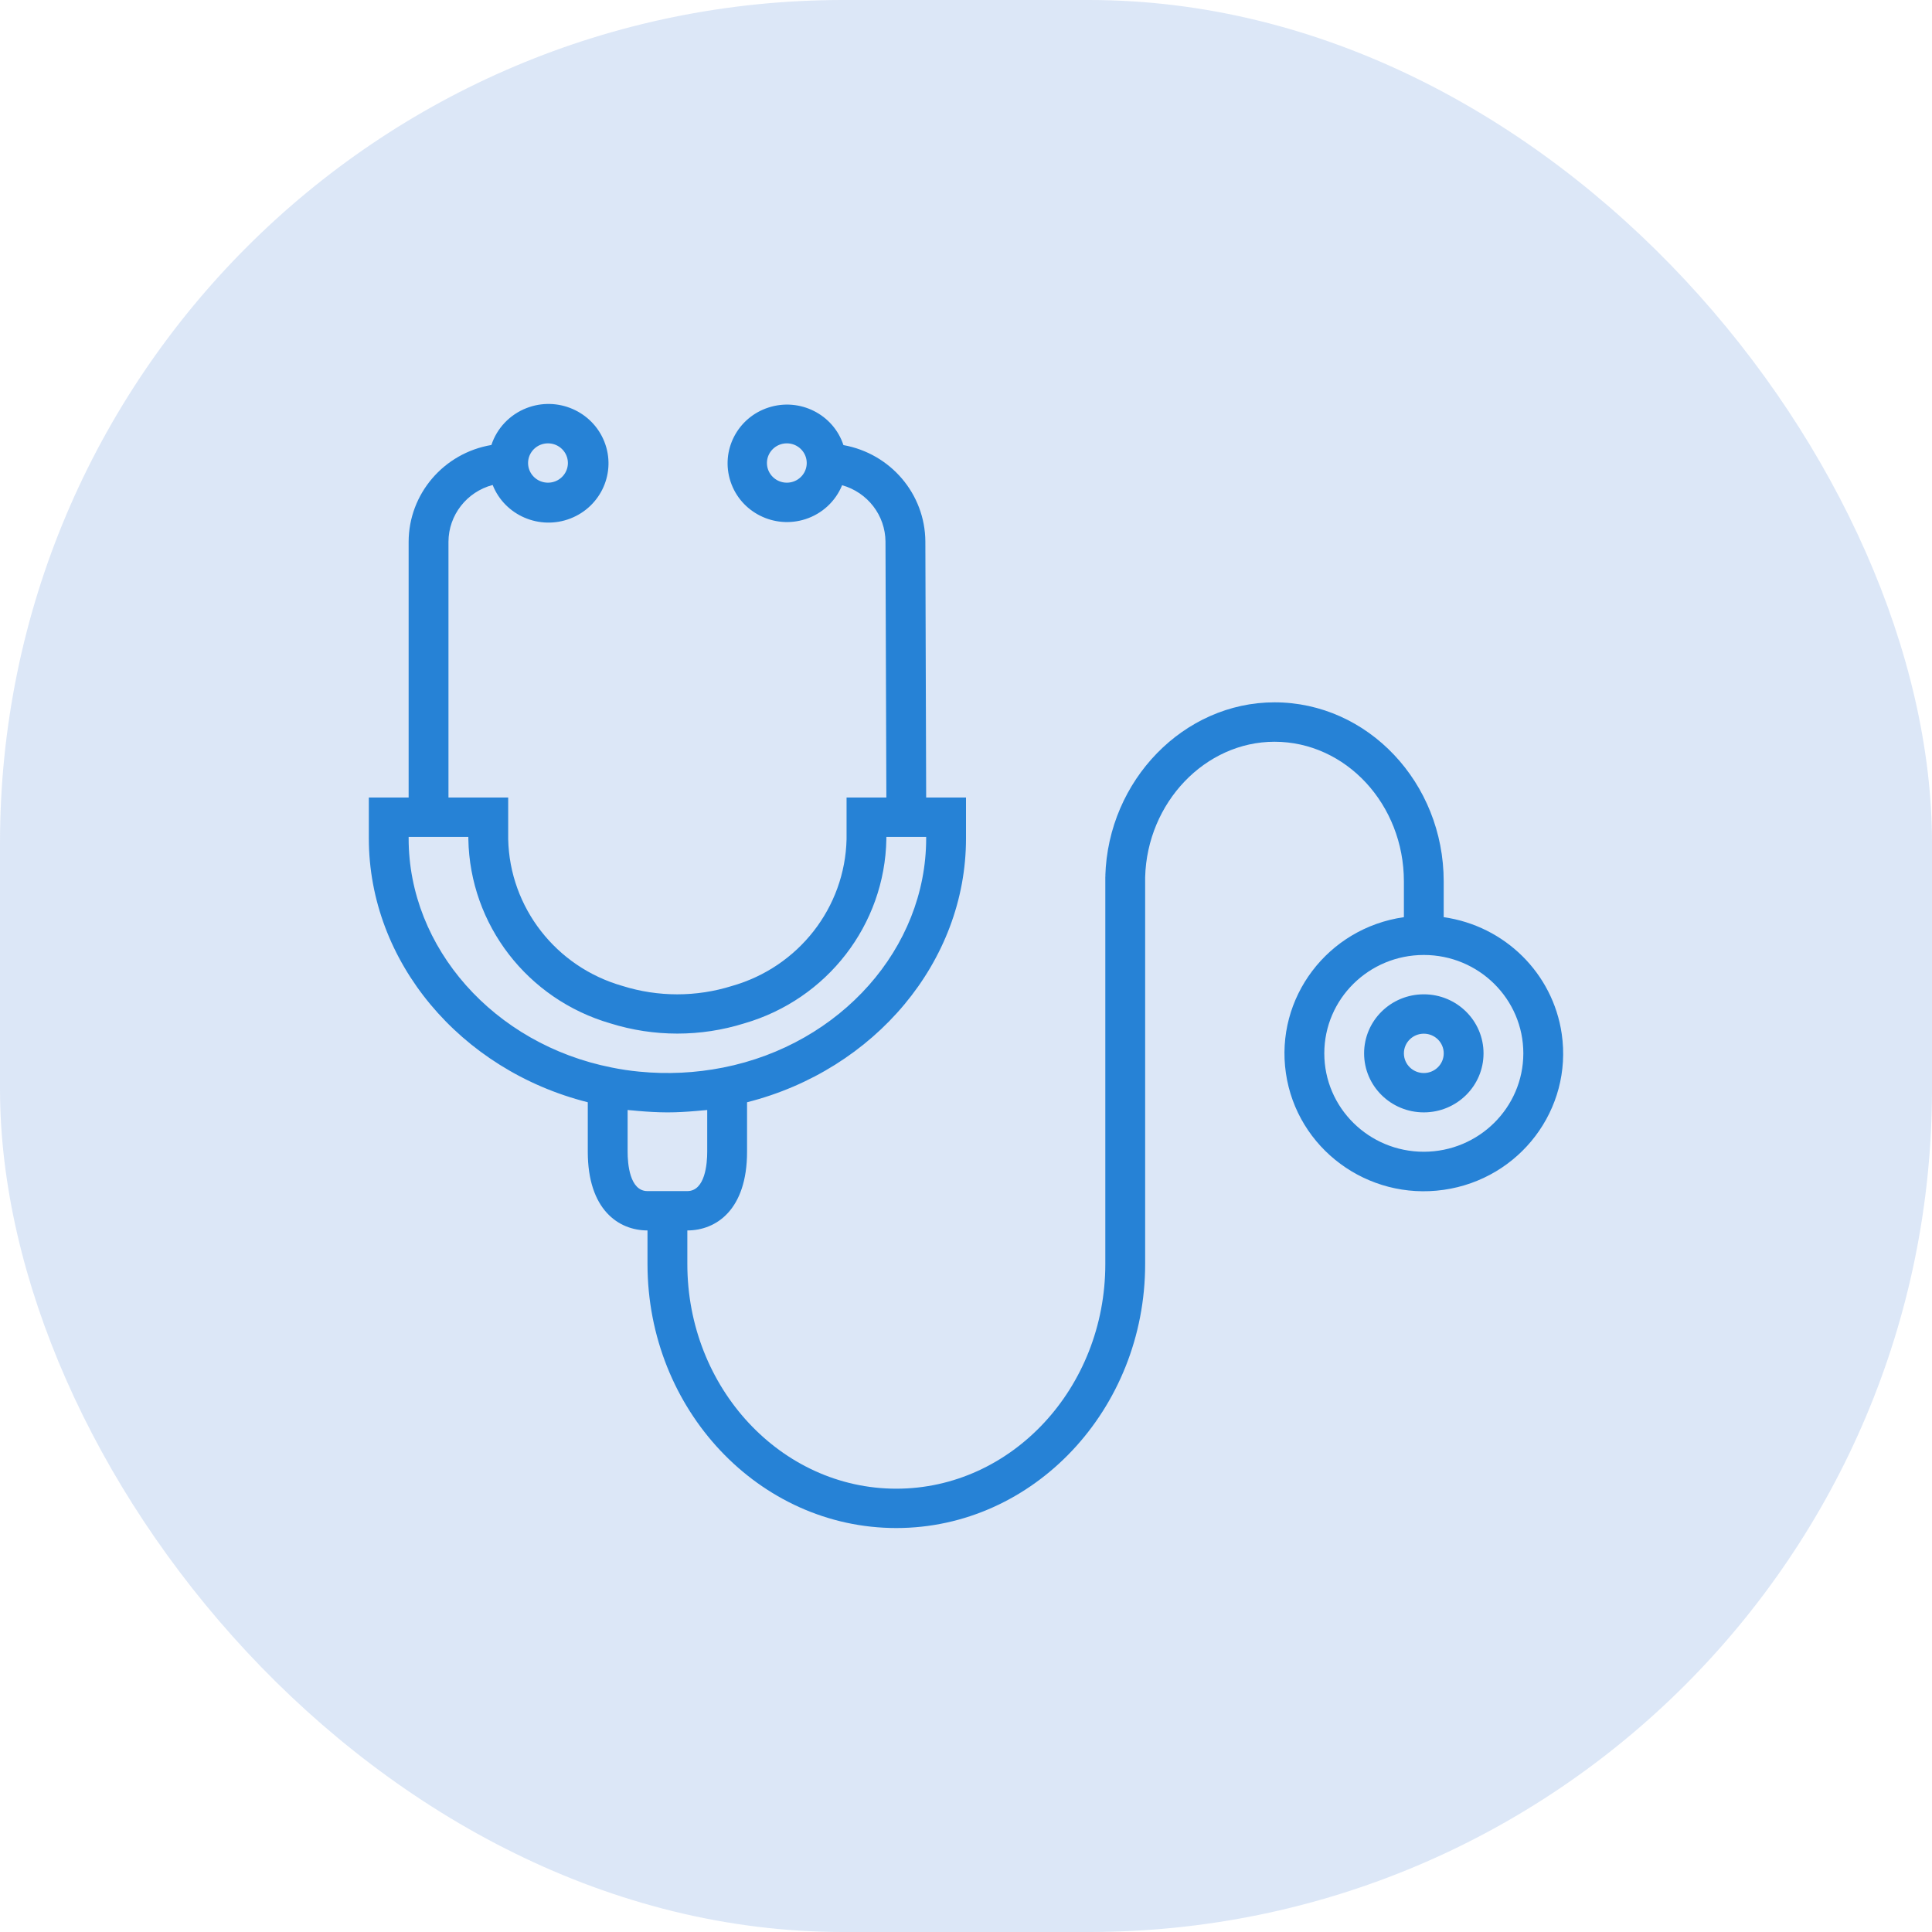 <svg width="55" height="55" viewBox="0 0 55 55" fill="none" xmlns="http://www.w3.org/2000/svg">
<rect opacity="0.6" width="55" height="55" rx="24" fill="#C5D7F2"/>
<path fill-rule="evenodd" clip-rule="evenodd" d="M41.099 26.11C42.84 26.358 44.208 27.71 44.459 29.431C44.772 31.575 43.268 33.563 41.099 33.872C38.931 34.182 36.92 32.695 36.607 30.551C36.294 28.408 37.798 26.419 39.966 26.11V25.093C39.966 22.9 38.314 21.116 36.283 21.116C34.31 21.116 32.656 22.846 32.6 24.972V35.984C32.6 40.126 29.422 43.5 25.516 43.5C21.61 43.5 18.433 40.13 18.433 35.984V35.028C17.612 35.028 16.733 34.44 16.733 32.788V31.379C13.098 30.462 10.5 27.373 10.5 23.869V22.704H11.633V15.422C11.637 14.06 12.631 12.898 13.989 12.668C14.147 12.188 14.514 11.802 14.99 11.617C15.868 11.276 16.859 11.704 17.204 12.572C17.549 13.439 17.117 14.419 16.239 14.76C15.361 15.101 14.37 14.674 14.025 13.806C13.285 14.003 12.77 14.665 12.767 15.422V22.704H14.467V23.888C14.51 25.835 15.829 27.529 17.721 28.068C18.735 28.386 19.824 28.386 20.838 28.068C22.733 27.53 24.055 25.837 24.1 23.888V22.704H25.233L25.208 15.417C25.202 14.671 24.699 14.018 23.973 13.813C23.786 14.272 23.404 14.626 22.929 14.779C22.041 15.066 21.086 14.586 20.797 13.709C20.507 12.831 20.991 11.887 21.879 11.601C22.767 11.314 23.722 11.794 24.011 12.671C25.355 12.912 26.334 14.064 26.343 15.413L26.366 22.704H27.5V23.872C27.5 27.372 24.903 30.459 21.267 31.379V32.788C21.267 34.44 20.388 35.028 19.567 35.028V35.984C19.567 39.51 22.235 42.38 25.516 42.38C28.797 42.38 31.466 39.514 31.466 35.984V24.945L31.499 24.939H31.466C31.544 22.212 33.703 19.994 36.283 19.994C38.939 19.994 41.099 22.282 41.099 25.092V26.11ZM21.833 13.181C21.833 13.49 22.087 13.741 22.4 13.741C22.713 13.741 22.966 13.49 22.966 13.181C22.966 12.872 22.713 12.621 22.4 12.621C22.087 12.621 21.833 12.872 21.833 13.181ZM16.167 13.181C16.167 12.872 15.913 12.621 15.6 12.621C15.287 12.621 15.033 12.872 15.033 13.181C15.033 13.49 15.287 13.741 15.6 13.741C15.913 13.741 16.167 13.49 16.167 13.181ZM11.633 23.825V23.869C11.633 26.986 14.063 29.728 17.413 30.39C17.672 30.443 17.933 30.482 18.196 30.507C18.994 30.586 19.8 30.547 20.587 30.391C23.937 29.728 26.366 26.986 26.366 23.869V23.825H25.233V23.888C25.19 26.324 23.55 28.449 21.185 29.134C19.946 29.521 18.617 29.521 17.378 29.134C15.014 28.448 13.376 26.323 13.333 23.888V23.825H11.633ZM17.867 32.788C17.867 33.124 17.923 33.908 18.433 33.908H19.566C20.076 33.908 20.133 33.124 20.133 32.788V31.599C20.109 31.602 20.084 31.604 20.059 31.606C20.038 31.607 20.017 31.609 19.997 31.611C19.957 31.615 19.916 31.619 19.876 31.622C19.858 31.624 19.84 31.625 19.822 31.627C19.555 31.65 19.285 31.667 19.014 31.667H18.985C18.713 31.666 18.442 31.65 18.174 31.627C18.16 31.626 18.146 31.624 18.132 31.623C18.089 31.619 18.047 31.616 18.004 31.611C17.986 31.609 17.968 31.608 17.949 31.607C17.922 31.604 17.894 31.602 17.867 31.599V32.788ZM37.7 29.987C37.7 31.534 38.968 32.788 40.533 32.788C42.097 32.786 43.364 31.533 43.366 29.987C43.366 28.44 42.098 27.186 40.533 27.186C38.968 27.186 37.7 28.44 37.7 29.987ZM38.833 29.987C38.833 29.058 39.594 28.306 40.533 28.306C41.472 28.306 42.233 29.058 42.233 29.987C42.233 30.915 41.472 31.667 40.533 31.667C39.594 31.667 38.833 30.915 38.833 29.987ZM39.966 29.987C39.966 30.296 40.22 30.547 40.533 30.547C40.846 30.547 41.1 30.296 41.1 29.987C41.1 29.677 40.846 29.427 40.533 29.427C40.22 29.427 39.966 29.677 39.966 29.987Z" fill="#2682D6"/>
</svg>
